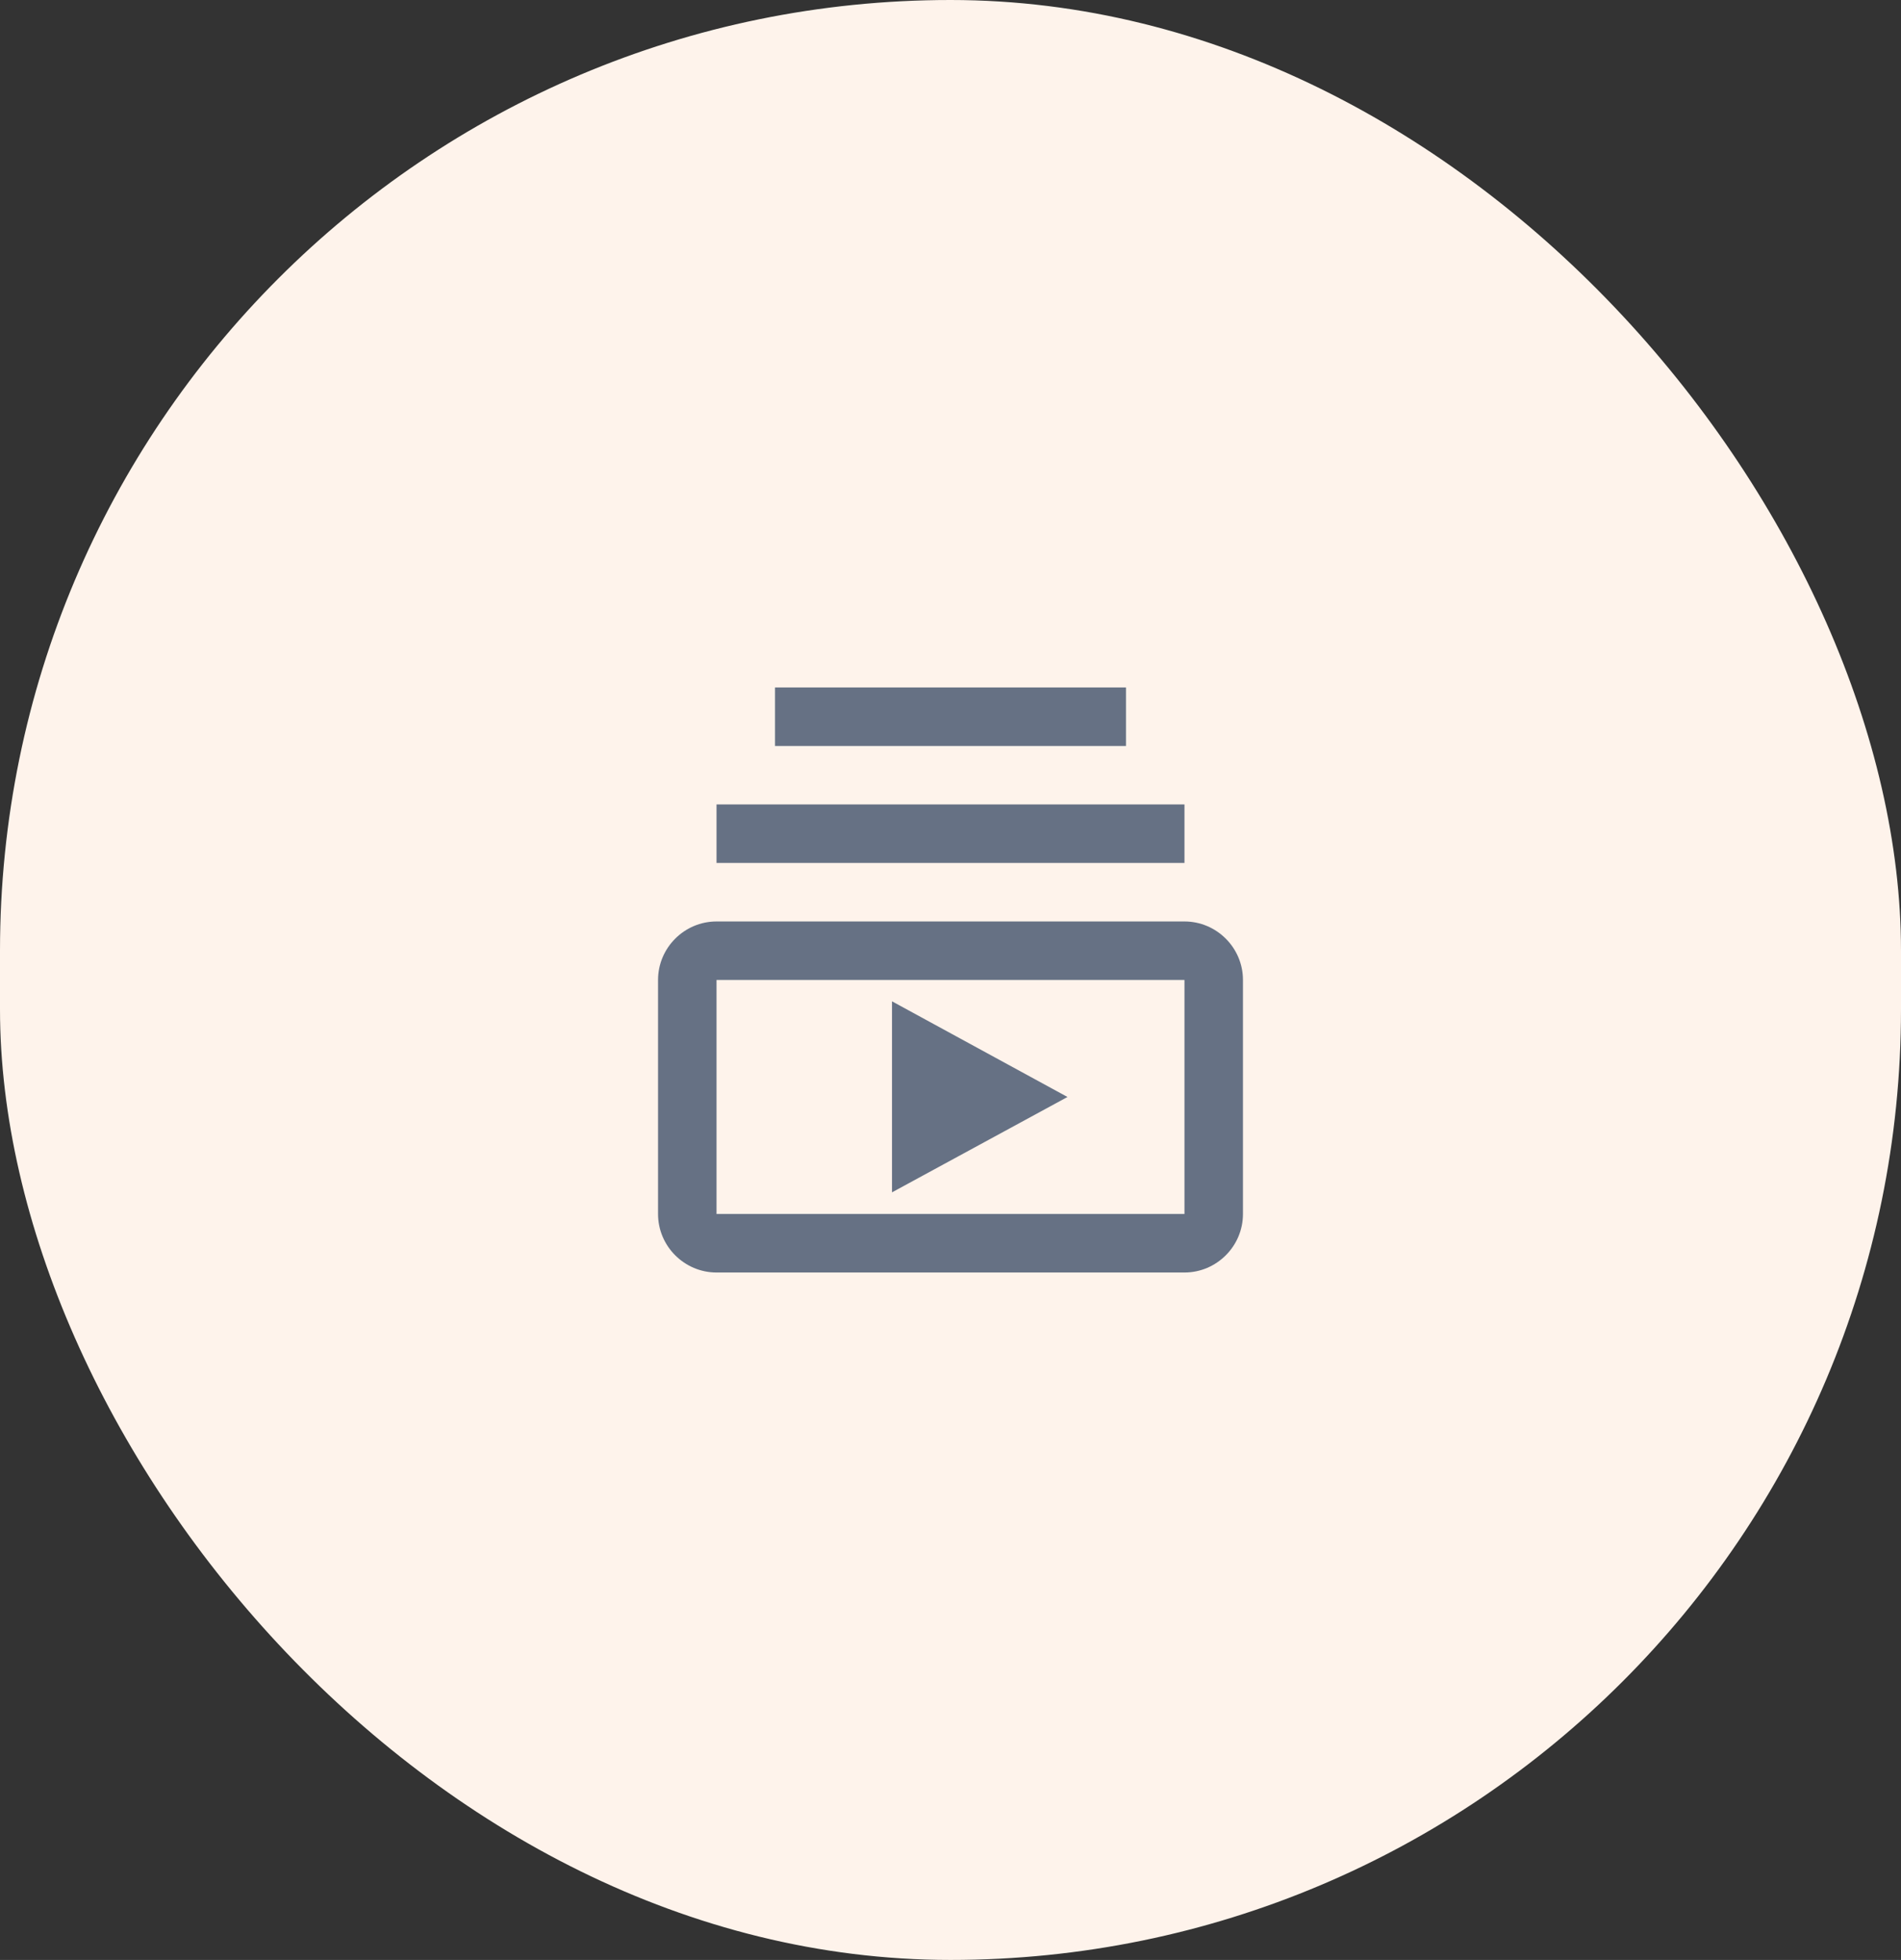 <svg width="65" height="67" viewBox="0 0 65 67" fill="none" xmlns="http://www.w3.org/2000/svg">
<rect x="0" y="0" width="65" height="67" fill="#333333" stroke="none"/>
<rect width="65" height="67" rx="32.5" fill="#FEF3EB"/>
<g clip-path="url(#clip0_339_20013)">
<path d="M24.5 27.5H40.5V29.5H24.5V27.5ZM26.5 23.5H38.5V25.5H26.5V23.5ZM40.5 31.5H24.5C23.4 31.5 22.5 32.4 22.5 33.5V41.5C22.5 42.6 23.4 43.5 24.5 43.5H40.5C41.6 43.5 42.5 42.6 42.5 41.5V33.5C42.5 32.4 41.6 31.5 40.5 31.5ZM40.5 41.5H24.5V33.5H40.5V41.5ZM30.5 34.23V40.76L36.5 37.5L30.5 34.23Z" fill="#667184"/>
</g>
<defs>
<clipPath id="clip0_339_20013">
<rect width="24" height="24" fill="white" transform="translate(20.5 21.5)"/>
</clipPath>
</defs>
</svg>
